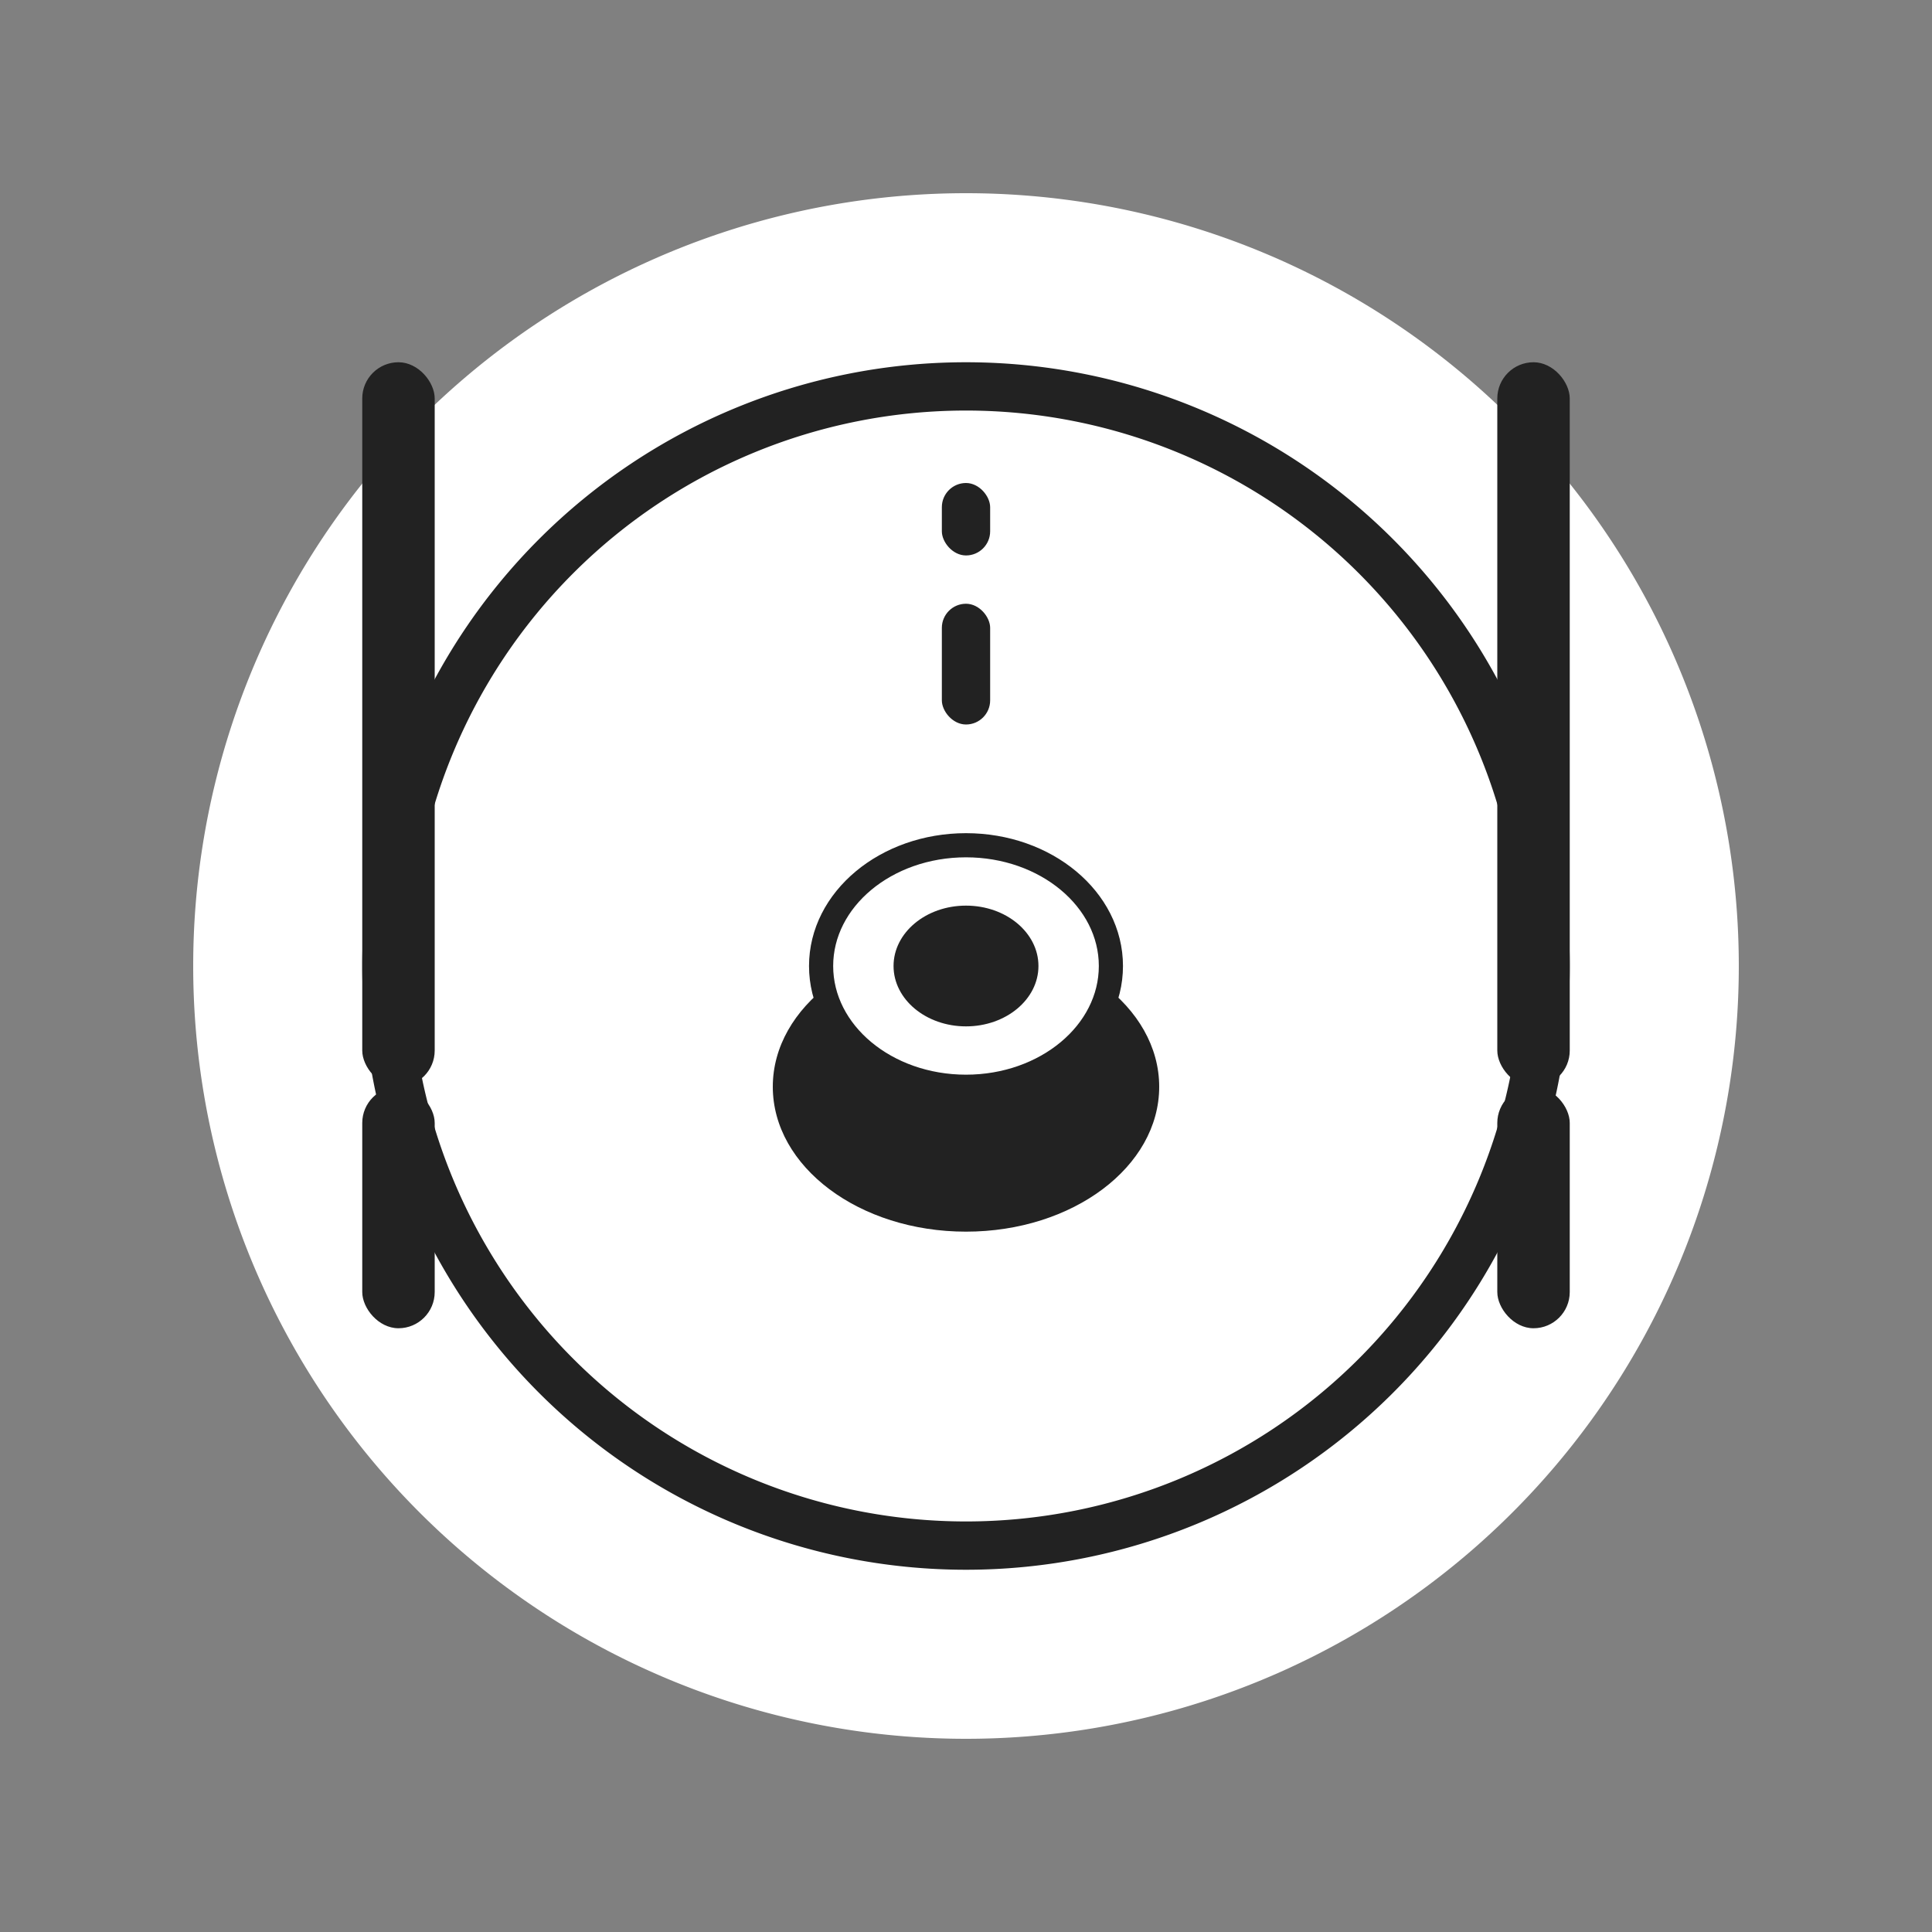 <svg width="640" height="640" viewBox="0 0 640 640" fill="none" xmlns="http://www.w3.org/2000/svg">
<rect x="0" y="0" width="640" height="640" fill="#808080" stroke="none"/>
<g id="SVGRepo_bgCarrier" stroke-width="0"></g>
<g id="SVGRepo_tracerCarrier" stroke-linecap="round" stroke-linejoin="round"></g>
<g id="SVGRepo_iconCarrier">
<path d="M320 320m-256 0a256 256 0 1 0 512 0a256 256 0 1 0 -512 0" fill="#fff"></path>
<path d="M320 320m-192 0a192 192 0 1 0 384 0a192 192 0 1 0 -384 0" fill="#fff" stroke="#222" stroke-width="16"></path>
<rect x="120" y="120" width="24" height="240" rx="12" fill="#222"></rect>
<rect x="496" y="120" width="24" height="240" rx="12" fill="#222"></rect>
<rect x="496" y="360" width="24" height="80" rx="12" fill="#222"></rect>
<rect x="120" y="360" width="24" height="80" rx="12" fill="#222"></rect>
<ellipse cx="320" cy="360" rx="64" ry="48" fill="#222"></ellipse>
<ellipse cx="320" cy="320" rx="48" ry="40" fill="#fff" stroke="#222" stroke-width="8"></ellipse>
<ellipse cx="320" cy="320" rx="24" ry="20" fill="#222"></ellipse>
<rect x="312" y="200" width="16" height="40" rx="8" fill="#222"></rect>
<rect x="312" y="160" width="16" height="24" rx="8" fill="#222"></rect>
</g>
</svg> 
